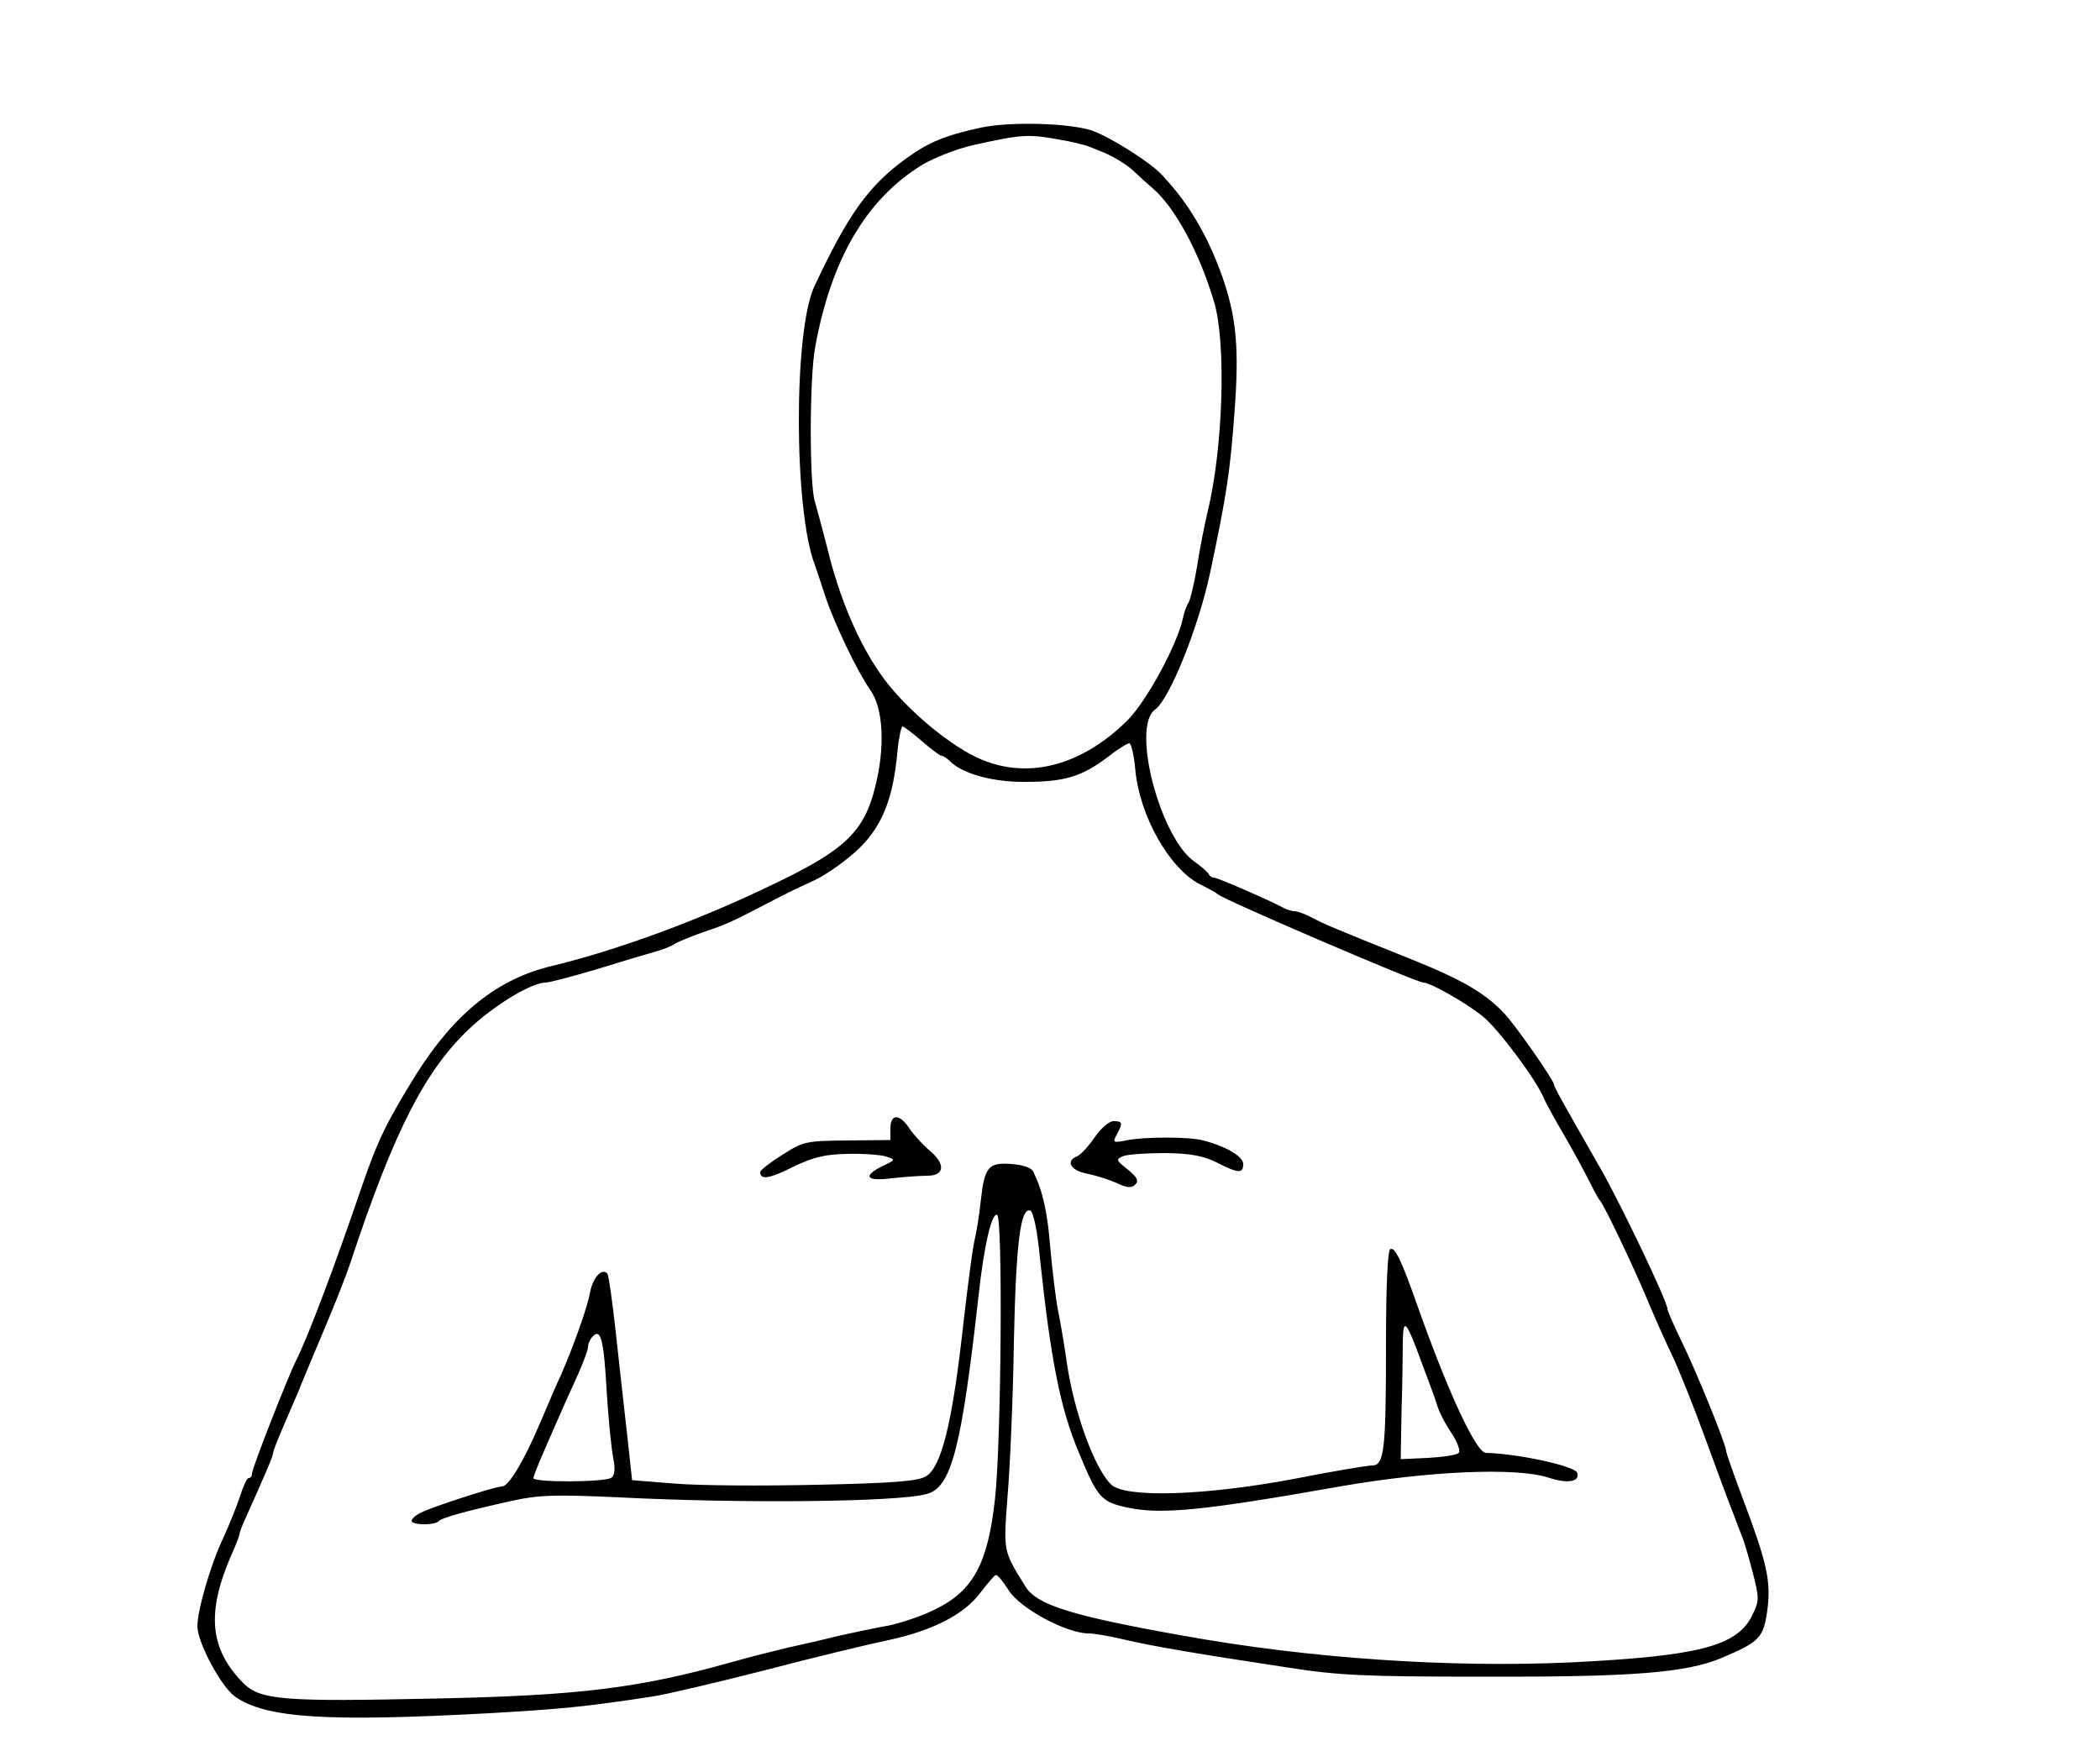 <?xml version="1.0" standalone="no"?>
<!DOCTYPE svg PUBLIC "-//W3C//DTD SVG 20010904//EN"
 "http://www.w3.org/TR/2001/REC-SVG-20010904/DTD/svg10.dtd">
<svg version="1.0" xmlns="http://www.w3.org/2000/svg"
 width="500pt" height="417pt" viewBox="0 0 500 417"
 preserveAspectRatio="xMidYMid meet">
<g transform="translate(0,417) scale(0.1,-0.1)"
fill="#000000" stroke="none">
<path d="M2335 3866 c-87 -19 -124 -35 -177 -73 -90 -65 -139 -134 -219 -305
-50 -106 -49 -534 1 -663 4 -11 15 -45 25 -75 22 -66 76 -179 107 -223 31 -43
36 -135 12 -230 -26 -107 -72 -151 -239 -231 -179 -87 -373 -158 -529 -196
-130 -30 -234 -113 -326 -260 -70 -113 -91 -156 -130 -270 -64 -188 -128 -357
-155 -410 -20 -40 -105 -257 -105 -269 0 -6 -3 -11 -8 -11 -4 0 -13 -19 -20
-42 -7 -22 -26 -69 -41 -102 -30 -63 -61 -171 -61 -209 0 -38 56 -143 89 -167
73 -52 218 -61 606 -40 172 10 227 15 390 40 28 4 147 32 265 62 118 31 251
63 295 72 107 23 182 62 220 114 17 22 33 41 36 41 4 1 18 -16 31 -37 29 -44
138 -102 190 -102 12 0 49 -6 82 -14 67 -16 179 -35 391 -67 120 -19 186 -22
465 -22 356 -1 485 9 570 45 90 38 99 48 108 114 9 69 -1 112 -58 264 -22 58
-40 110 -40 114 0 15 -71 190 -106 261 -19 39 -34 74 -34 78 0 17 -107 242
-158 332 -96 168 -112 197 -112 202 0 10 -90 139 -117 168 -46 50 -104 83
-224 131 -192 77 -203 82 -234 98 -16 9 -36 16 -43 16 -7 0 -20 4 -30 10 -32
17 -153 70 -162 70 -5 0 -10 4 -12 8 -1 4 -17 18 -34 30 -82 57 -151 321 -94
362 35 25 104 198 131 325 40 188 48 244 58 380 12 156 5 229 -29 327 -35 98
-81 176 -145 243 -27 29 -122 89 -165 104 -53 18 -196 22 -265 7z m185 -28
c30 -5 64 -13 75 -18 11 -4 27 -11 35 -14 25 -11 56 -30 72 -46 8 -8 27 -25
42 -38 54 -46 112 -154 147 -272 29 -99 21 -349 -16 -500 -7 -30 -19 -89 -25
-130 -7 -41 -16 -79 -20 -85 -4 -5 -10 -21 -13 -35 -13 -64 -88 -202 -134
-247 -112 -110 -242 -141 -357 -87 -76 36 -181 127 -231 201 -53 76 -97 182
-124 293 -12 47 -26 99 -31 116 -13 41 -13 293 1 368 38 209 122 352 254 433
28 17 82 38 120 47 117 26 132 27 205 14z m-325 -1433 c22 -19 43 -35 47 -35
4 0 13 -6 20 -13 30 -30 103 -50 180 -49 93 0 134 13 194 58 24 19 48 34 53
34 4 0 11 -28 14 -62 10 -111 81 -236 154 -274 21 -10 40 -21 43 -24 12 -12
473 -210 489 -210 17 0 103 -49 142 -81 38 -31 130 -155 146 -197 4 -9 25 -48
48 -87 22 -38 49 -88 60 -110 11 -22 22 -42 25 -45 9 -9 77 -152 110 -230 17
-41 44 -102 60 -135 16 -33 52 -123 80 -200 28 -77 58 -158 67 -180 8 -22 19
-49 23 -60 4 -11 15 -48 24 -83 15 -60 15 -64 -3 -101 -37 -72 -129 -95 -431
-110 -288 -13 -621 9 -925 64 -264 47 -346 73 -373 116 -54 87 -53 82 -43 217
6 70 13 235 15 367 5 236 16 320 39 312 7 -2 17 -47 23 -113 26 -245 49 -360
93 -464 45 -108 52 -117 119 -131 79 -16 181 -6 502 51 212 37 421 46 497 21
45 -15 76 -10 68 12 -7 16 -140 45 -217 47 -23 0 -89 141 -163 350 -38 108
-54 142 -65 135 -6 -4 -10 -86 -10 -223 0 -256 -4 -292 -33 -292 -11 0 -95
-14 -186 -32 -213 -40 -403 -46 -436 -13 -40 40 -88 173 -105 290 -6 44 -16
100 -21 125 -5 25 -13 90 -18 145 -7 89 -18 138 -41 185 -4 9 -24 16 -53 18
-54 4 -63 -7 -72 -89 -3 -30 -10 -74 -16 -99 -5 -25 -18 -126 -29 -225 -24
-207 -49 -307 -84 -330 -18 -12 -71 -17 -262 -21 -131 -3 -284 -2 -339 3
l-100 8 -12 110 c-7 61 -19 170 -27 243 -8 74 -17 136 -20 139 -13 14 -34 -9
-41 -44 -6 -36 -40 -130 -70 -199 -8 -16 -30 -68 -50 -115 -39 -91 -74 -149
-90 -149 -16 0 -167 -49 -192 -62 -13 -6 -23 -15 -23 -20 0 -10 54 -11 64 -1
8 9 72 26 176 49 63 14 103 15 255 8 297 -15 664 -11 731 8 59 15 83 107 124
473 13 120 31 196 44 192 14 -5 10 -542 -5 -677 -17 -154 -52 -219 -143 -263
-32 -16 -81 -32 -109 -38 -29 -5 -81 -16 -117 -24 -36 -9 -92 -22 -125 -29
-33 -8 -94 -23 -135 -35 -218 -61 -360 -79 -702 -86 -364 -8 -418 -4 -459 37
-80 81 -88 168 -28 305 11 24 19 46 19 49 0 3 6 20 14 37 48 107 66 149 66
156 0 5 12 35 26 67 14 33 29 68 34 79 4 11 20 49 35 85 56 132 77 186 90 225
105 317 180 462 290 562 58 53 142 103 174 103 9 0 61 14 116 30 55 17 118 36
140 42 22 6 45 15 51 20 6 4 37 17 68 28 54 18 67 24 146 65 54 28 61 32 120
59 31 15 78 49 106 76 55 54 81 119 91 233 3 31 9 57 12 57 3 0 24 -16 46 -35z
m1191 -1483 c14 -37 30 -80 35 -96 4 -16 20 -47 35 -69 14 -21 22 -43 17 -47
-4 -5 -37 -10 -73 -12 l-65 -3 2 115 c2 63 3 138 3 165 1 59 8 51 46 -53z
m-1941 -74 c4 -62 11 -130 15 -150 5 -25 4 -41 -4 -47 -13 -11 -186 -12 -186
-1 0 4 12 34 26 66 14 33 32 73 39 89 7 17 25 56 39 87 14 31 26 63 26 70 0 8
5 19 12 26 19 19 26 -11 33 -140z"/>
<path d="M2120 1483 l0 -28 -103 -1 c-97 -1 -104 -2 -154 -34 -29 -18 -53 -37
-53 -41 0 -20 22 -16 78 12 48 23 75 30 129 31 37 1 79 -2 92 -6 24 -8 24 -8
-8 -23 -48 -24 -39 -37 22 -29 28 3 67 6 85 6 42 0 44 29 3 62 -15 13 -36 36
-46 51 -23 35 -45 35 -45 0z"/>
<path d="M2606 1461 c-15 -22 -34 -42 -42 -45 -28 -11 -14 -34 24 -41 20 -4
52 -14 70 -22 25 -12 36 -13 45 -4 9 9 5 17 -18 36 -28 22 -29 24 -10 32 11 4
56 7 101 7 60 -1 91 -7 122 -23 51 -26 62 -26 62 -3 0 18 -41 42 -95 56 -32 9
-136 9 -179 1 -36 -7 -38 -7 -27 13 15 28 14 32 -8 32 -10 0 -30 -17 -45 -39z"/>
</g>
</svg>
